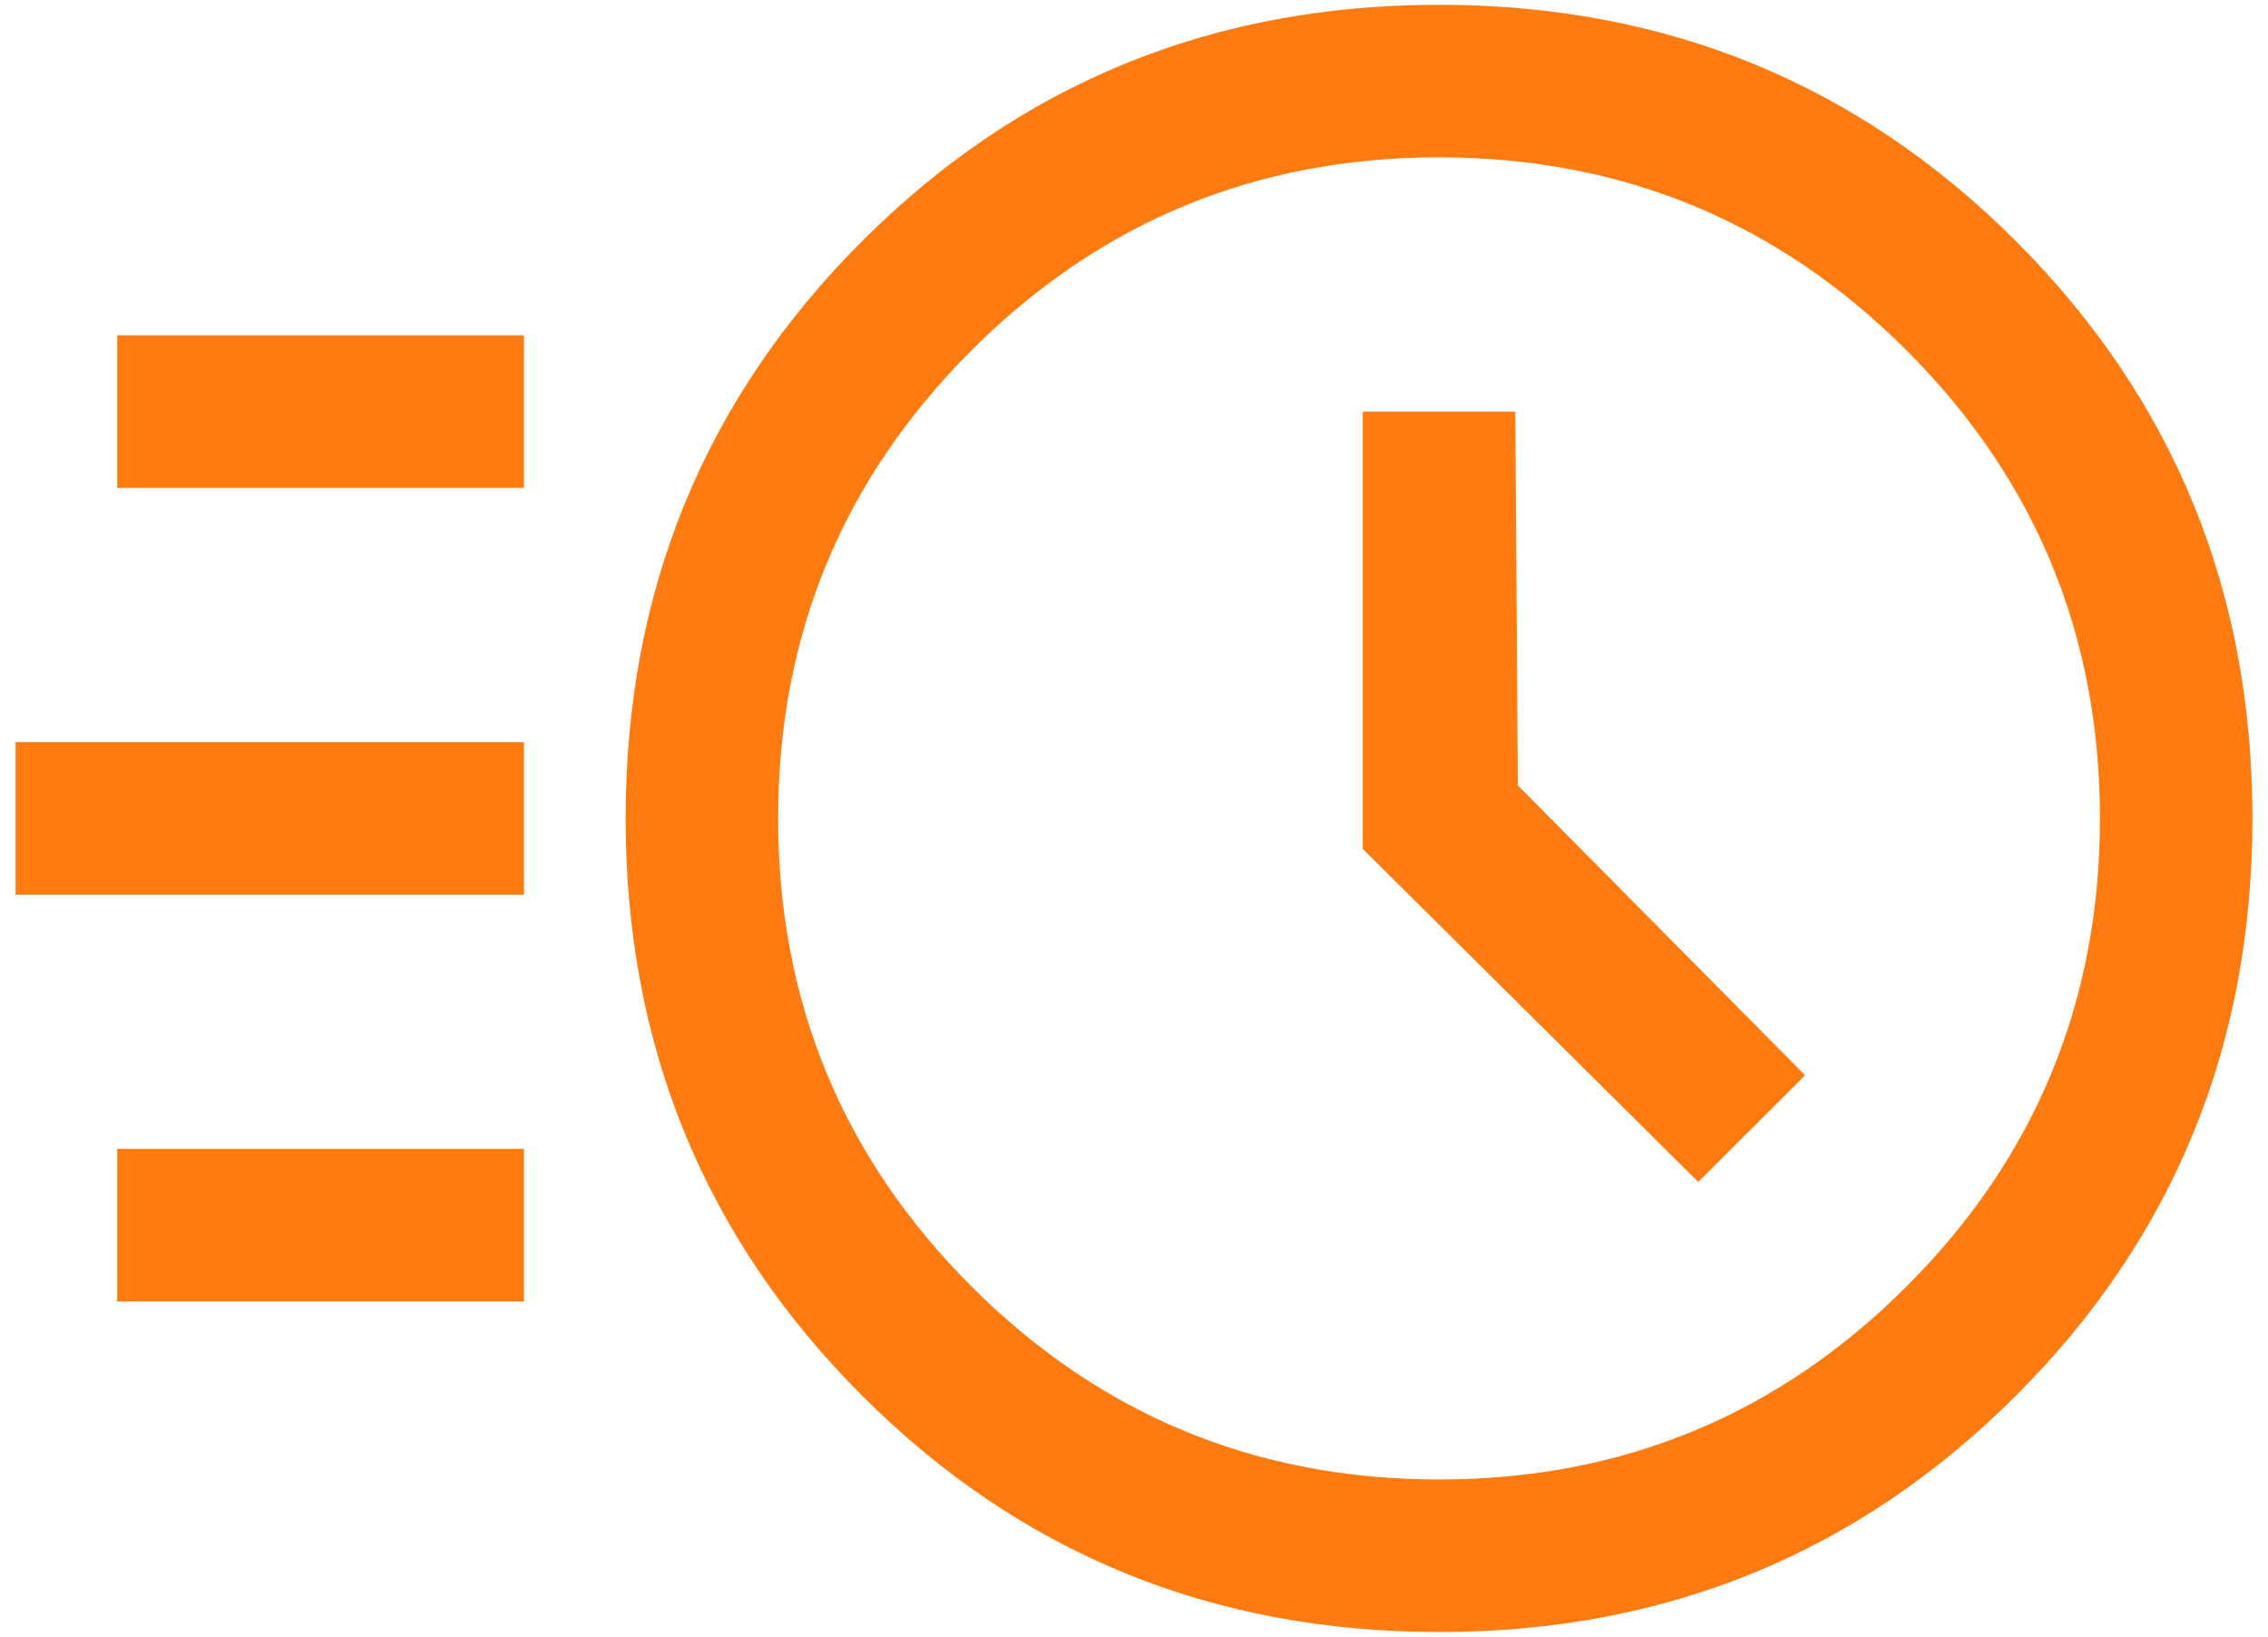 <svg width="79" height="57" viewBox="0 0 79 57" fill="none" xmlns="http://www.w3.org/2000/svg">
<path d="M50.125 56.833C42.215 56.833 35.516 54.089 30.026 48.599C24.536 43.109 21.792 36.41 21.792 28.5C21.792 20.59 24.536 13.891 30.026 8.401C35.516 2.911 42.215 0.167 50.125 0.167C58.035 0.167 64.734 2.911 70.224 8.401C75.713 13.891 78.458 20.59 78.458 28.5C78.458 36.41 75.713 43.109 70.224 48.599C64.734 54.089 58.035 56.833 50.125 56.833ZM50.125 51.521C56.5 51.521 61.931 49.278 66.417 44.792C70.903 40.306 73.146 34.875 73.146 28.5C73.146 22.125 70.903 16.695 66.417 12.208C61.931 7.722 56.5 5.479 50.125 5.479C43.75 5.479 38.319 7.722 33.833 12.208C29.347 16.695 27.104 22.125 27.104 28.5C27.104 34.875 29.347 40.306 33.833 44.792C38.319 49.278 43.75 51.521 50.125 51.521ZM59.156 41.161L62.875 37.443L52.87 27.349L52.781 14.333H47.469V29.562L59.156 41.161ZM4.083 16.99V11.677H18.25V16.99H4.083ZM0.542 31.156V25.844H18.25V31.156H0.542ZM4.083 45.323V40.01H18.25V45.323H4.083Z" fill="#FF7A0F"/>
</svg>
